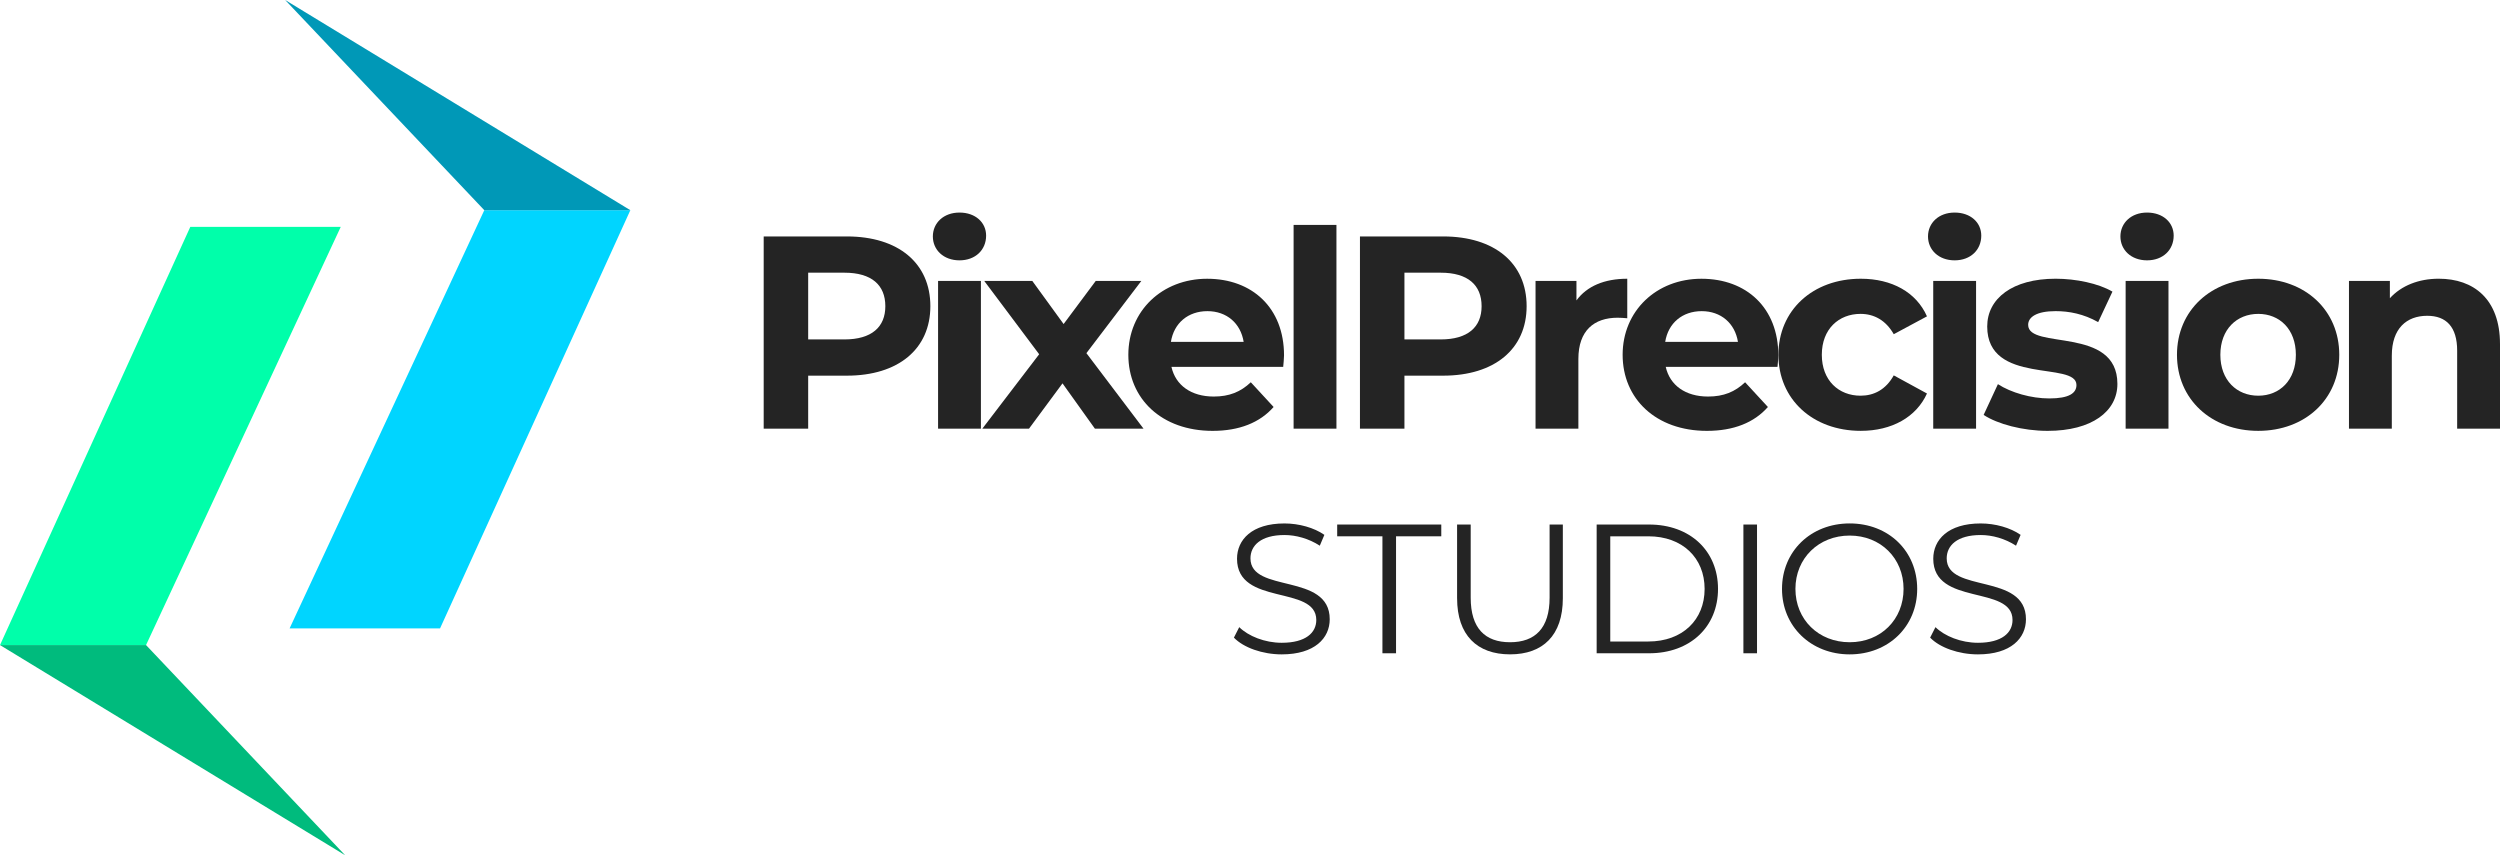 <?xml version="1.0" encoding="UTF-8"?>
<svg id="Layer_2" data-name="Layer 2" xmlns="http://www.w3.org/2000/svg" viewBox="0 0 1426.89 488.15">
  <defs>
    <style>
      .cls-1 {
        fill: #0098b7;
      }

      .cls-1, .cls-2, .cls-3, .cls-4, .cls-5 {
        stroke-width: 0px;
      }

      .cls-2 {
        fill: #00d5ff;
      }

      .cls-3 {
        fill: #0fa;
      }

      .cls-4 {
        fill: #00bb7d;
      }

      .cls-5 {
        fill: #242424;
      }
    </style>
  </defs>
  <g id="Layer_1-2" data-name="Layer 1">
    <g>
      <g>
        <path class="cls-5" d="m531.01,174.76c0,24.45-18.34,39.65-47.64,39.65h-22.1v30.25h-25.39v-109.71h47.49c29.31,0,47.64,15.2,47.64,39.81Zm-25.7,0c0-12.07-7.84-19.12-23.35-19.12h-20.69v38.09h20.69c15.52,0,23.35-7.05,23.35-18.96Z"/>
        <path class="cls-5" d="m532.43,134.95c0-7.68,6.11-13.63,15.2-13.63s15.2,5.64,15.2,13.16c0,8.15-6.11,14.11-15.2,14.11s-15.2-5.96-15.2-13.64Zm2.98,25.39h24.45v84.32h-24.45v-84.32Z"/>
        <path class="cls-5" d="m624.92,244.66l-18.49-25.86-19.12,25.86h-26.64l32.44-42.47-31.35-41.85h27.43l17.87,24.61,18.34-24.61h26.02l-31.35,41.22,32.6,43.1h-27.74Z"/>
        <path class="cls-5" d="m732.4,209.4h-63.79c2.35,10.5,11.28,16.93,24.14,16.93,8.94,0,15.36-2.67,21.16-8.15l13.01,14.11c-7.84,8.93-19.59,13.63-34.8,13.63-29.15,0-48.11-18.34-48.11-43.41s19.28-43.41,44.98-43.41,43.88,16.61,43.88,43.73c0,1.88-.31,4.54-.47,6.58Zm-64.1-14.26h41.53c-1.72-10.66-9.72-17.55-20.69-17.55s-19.12,6.74-20.84,17.55Z"/>
        <path class="cls-5" d="m738.33,128.37h24.45v116.29h-24.45v-116.29Z"/>
        <path class="cls-5" d="m871.33,174.76c0,24.45-18.34,39.65-47.64,39.65h-22.1v30.25h-25.39v-109.71h47.49c29.31,0,47.64,15.2,47.64,39.81Zm-25.7,0c0-12.07-7.84-19.12-23.35-19.12h-20.69v38.09h20.69c15.52,0,23.35-7.05,23.35-18.96Z"/>
        <path class="cls-5" d="m928.77,159.08v22.57c-2.04-.16-3.6-.31-5.49-.31-13.48,0-22.41,7.37-22.41,23.51v39.81h-24.45v-84.32h23.35v11.13c5.96-8.15,15.99-12.38,28.99-12.38Z"/>
        <path class="cls-5" d="m1014.52,209.4h-63.79c2.35,10.5,11.28,16.93,24.14,16.93,8.93,0,15.36-2.67,21.16-8.15l13.01,14.11c-7.84,8.93-19.59,13.63-34.8,13.63-29.15,0-48.11-18.34-48.11-43.41s19.28-43.41,44.98-43.41,43.88,16.61,43.88,43.73c0,1.88-.31,4.54-.47,6.58Zm-64.1-14.26h41.53c-1.72-10.66-9.72-17.55-20.69-17.55s-19.12,6.74-20.84,17.55Z"/>
        <path class="cls-5" d="m1015.04,202.5c0-25.39,19.59-43.41,47.02-43.41,17.71,0,31.66,7.68,37.77,21.47l-18.96,10.19c-4.54-7.99-11.28-11.6-18.96-11.6-12.38,0-22.1,8.62-22.1,23.35s9.72,23.35,22.1,23.35c7.68,0,14.42-3.45,18.96-11.6l18.96,10.35c-6.11,13.48-20.06,21.31-37.77,21.31-27.43,0-47.02-18.02-47.02-43.41Z"/>
        <path class="cls-5" d="m1100.42,134.95c0-7.68,6.11-13.63,15.2-13.63s15.2,5.64,15.2,13.16c0,8.15-6.11,14.11-15.2,14.11s-15.2-5.96-15.2-13.64Zm2.98,25.39h24.45v84.32h-24.45v-84.32Z"/>
        <path class="cls-5" d="m1132.17,236.82l8.15-17.56c7.52,4.86,18.96,8.15,29.31,8.15,11.28,0,15.52-2.98,15.52-7.68,0-13.79-50.94.31-50.94-33.38,0-15.98,14.42-27.27,39.03-27.27,11.6,0,24.45,2.67,32.45,7.37l-8.15,17.4c-8.31-4.7-16.61-6.27-24.29-6.27-10.97,0-15.67,3.45-15.67,7.84,0,14.42,50.94.47,50.94,33.7,0,15.67-14.58,26.8-39.81,26.8-14.26,0-28.68-3.92-36.52-9.09Z"/>
        <path class="cls-5" d="m1210.24,134.95c0-7.68,6.11-13.63,15.2-13.63s15.2,5.64,15.2,13.16c0,8.15-6.11,14.11-15.2,14.11s-15.2-5.96-15.2-13.64Zm2.98,25.39h24.45v84.32h-24.45v-84.32Z"/>
        <path class="cls-5" d="m1242.52,202.5c0-25.39,19.59-43.41,46.39-43.41s46.24,18.03,46.24,43.41-19.43,43.41-46.24,43.41-46.39-18.02-46.39-43.41Zm67.86,0c0-14.58-9.25-23.35-21.47-23.35s-21.63,8.78-21.63,23.35,9.4,23.35,21.63,23.35,21.47-8.78,21.47-23.35Z"/>
        <path class="cls-5" d="m1426.89,196.39v48.27h-24.45v-44.51c0-13.63-6.27-19.91-17.08-19.91-11.75,0-20.22,7.21-20.22,22.73v41.69h-24.45v-84.32h23.35v9.87c6.58-7.21,16.46-11.13,27.9-11.13,19.91,0,34.95,11.6,34.95,37.3Z"/>
      </g>
      <g>
        <path class="cls-5" d="m704.26,363.93l3.04-5.98c5.24,5.14,14.59,8.92,24.25,8.92,13.75,0,19.73-5.77,19.73-13.01,0-20.15-45.24-7.77-45.24-34.95,0-10.81,8.4-20.15,27.08-20.15,8.29,0,16.9,2.41,22.78,6.51l-2.62,6.19c-6.3-4.1-13.64-6.09-20.15-6.09-13.44,0-19.42,5.98-19.42,13.33,0,20.15,45.24,7.98,45.24,34.74,0,10.81-8.61,20.05-27.39,20.05-11.03,0-21.83-3.88-27.29-9.55Z"/>
        <path class="cls-5" d="m789.03,306.1h-25.82v-6.72h59.41v6.72h-25.82v66.76h-7.77v-66.76Z"/>
        <path class="cls-5" d="m831.64,341.47v-42.09h7.77v41.78c0,17.42,8.18,25.4,22.46,25.4s22.57-7.98,22.57-25.4v-41.78h7.56v42.09c0,21.1-11.33,32.01-30.12,32.01s-30.23-10.92-30.23-32.01Z"/>
        <path class="cls-5" d="m911.3,299.38h29.91c23.51,0,39.36,15.12,39.36,36.74s-15.85,36.74-39.36,36.74h-29.91v-73.48Zm29.5,66.76c19.52,0,32.12-12.39,32.12-30.02s-12.59-30.02-32.12-30.02h-21.73v60.04h21.73Z"/>
        <path class="cls-5" d="m995.06,299.38h7.77v73.48h-7.77v-73.48Z"/>
        <path class="cls-5" d="m1017.09,336.12c0-21.41,16.38-37.37,38.63-37.37s38.53,15.85,38.53,37.37-16.48,37.37-38.53,37.37-38.63-15.95-38.63-37.37Zm69.38,0c0-17.53-13.12-30.44-30.76-30.44s-30.96,12.91-30.96,30.44,13.22,30.44,30.96,30.44,30.76-12.91,30.76-30.44Z"/>
        <path class="cls-5" d="m1101.64,363.93l3.04-5.98c5.24,5.14,14.59,8.92,24.25,8.92,13.75,0,19.73-5.77,19.73-13.01,0-20.15-45.24-7.77-45.24-34.95,0-10.81,8.4-20.15,27.08-20.15,8.29,0,16.9,2.41,22.78,6.51l-2.62,6.19c-6.3-4.1-13.64-6.09-20.15-6.09-13.44,0-19.42,5.98-19.42,13.33,0,20.15,45.24,7.98,45.24,34.74,0,10.81-8.61,20.05-27.39,20.05-11.03,0-21.83-3.88-27.29-9.55Z"/>
      </g>
      <g>
        <polygon class="cls-2" points="165.29 358.66 251.16 358.66 359.77 119.97 276.42 119.97 165.29 358.66"/>
        <polygon class="cls-1" points="162.76 0 276.42 119.97 359.77 119.97 162.76 0"/>
        <polygon class="cls-3" points="194.48 129.5 108.61 129.5 0 368.18 83.35 368.18 194.48 129.5"/>
        <polygon class="cls-4" points="197.01 488.15 83.35 368.18 0 368.18 197.01 488.15"/>
      </g>
    </g>
  </g>
</svg>